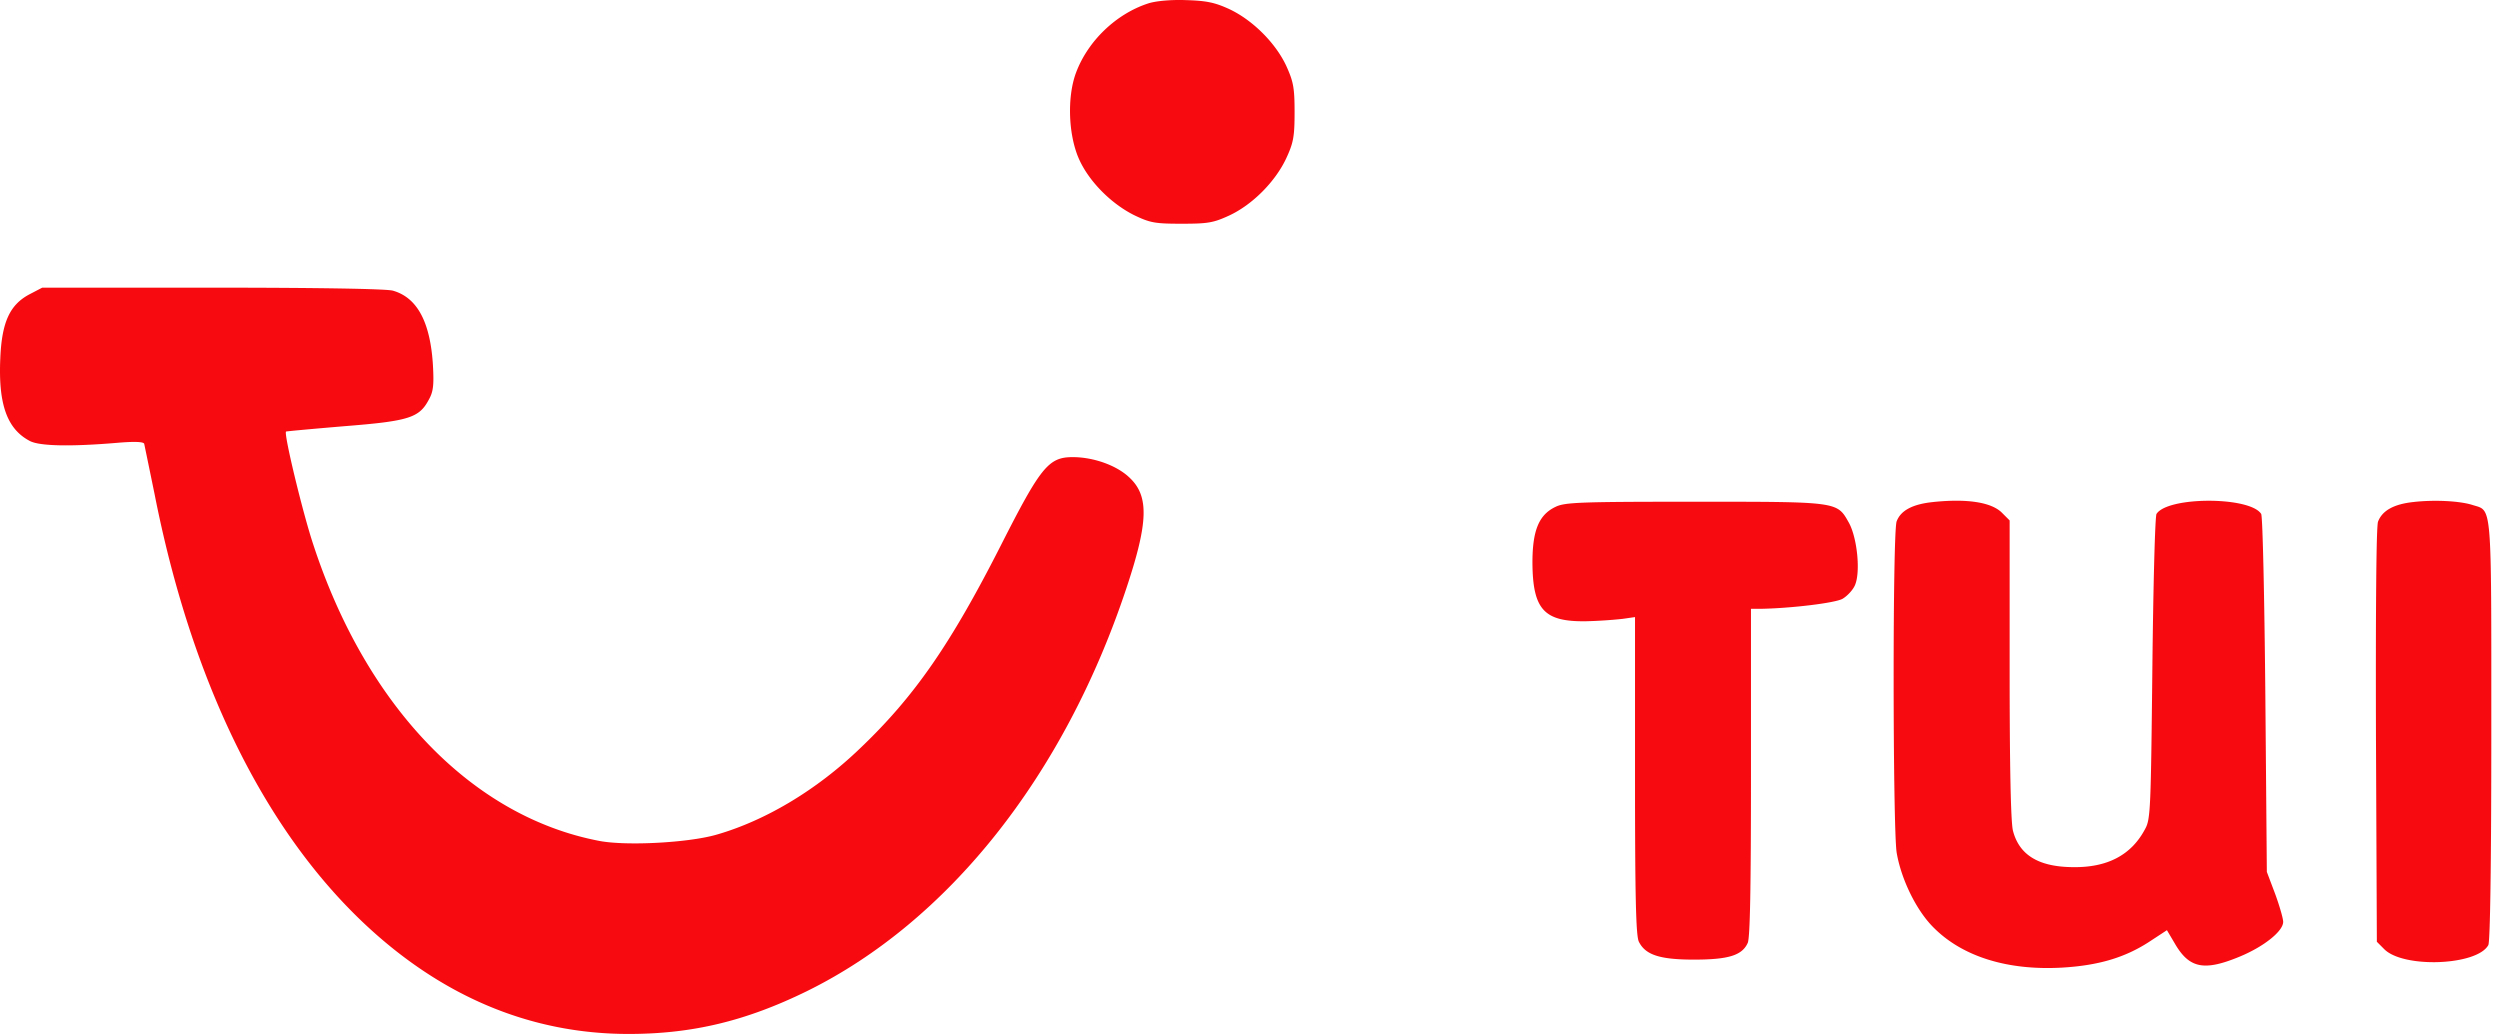 <svg width="162" height="67" fill="none" xmlns="http://www.w3.org/2000/svg"><g fill="#F80B10"><path d="M74.41.22c-2.082.675-3.912 2.428-4.683 4.49-.597 1.599-.5 4.123.232 5.683.655 1.407 2.061 2.813 3.525 3.545 1.04.501 1.35.56 3.083.56 1.715 0 2.062-.059 3.102-.54 1.484-.694 2.967-2.177 3.68-3.7.462-1.001.54-1.387.54-2.986 0-1.599-.078-1.984-.54-3.006-.694-1.483-2.177-2.967-3.7-3.68-.924-.423-1.463-.539-2.793-.578-1.002-.038-1.965.058-2.447.212ZM1.888 19.083C.636 19.757.115 20.875.019 23.226c-.135 2.986.443 4.585 1.927 5.356.635.327 2.64.366 5.626.115 1.117-.096 1.714-.077 1.772.058.02.096.328 1.58.675 3.276 2.37 12.022 7.013 21.56 13.467 27.705C28.553 64.553 34.353 67 40.73 67c4.123 0 7.591-.829 11.56-2.774 9.152-4.509 16.647-13.93 20.693-26.088 1.426-4.277 1.483-5.973.231-7.167-.828-.81-2.35-1.349-3.7-1.349-1.579 0-2.08.636-4.7 5.8-3.256 6.396-5.588 9.748-9.113 13.101-2.813 2.697-6.127 4.663-9.287 5.568-1.811.52-5.8.732-7.553.405-8.227-1.56-15.105-8.67-18.554-19.19-.694-2.081-1.927-7.206-1.772-7.34.019-.02 1.714-.174 3.776-.348 4.142-.327 4.836-.54 5.452-1.676.309-.54.366-.925.29-2.293-.174-2.793-1.022-4.373-2.602-4.816-.443-.116-4.759-.193-11.714-.193H2.736l-.848.443ZM125.273 32.531c-1.329.135-2.1.54-2.37 1.252-.27.675-.25 19.845 0 21.464.289 1.715 1.272 3.757 2.409 4.874 1.868 1.87 4.778 2.775 8.284 2.582 2.351-.135 4.066-.636 5.646-1.657l1.175-.77.501.847c.944 1.638 1.907 1.83 4.258.848 1.56-.655 2.774-1.638 2.774-2.235 0-.212-.231-1.021-.52-1.811l-.539-1.426-.097-11.464c-.058-6.3-.173-11.58-.27-11.733-.732-1.137-6.049-1.137-6.782 0-.096.154-.211 4.643-.269 10-.097 9.016-.116 9.787-.463 10.404-.886 1.695-2.447 2.523-4.701 2.485-2.216-.02-3.468-.79-3.872-2.37-.135-.578-.212-3.988-.212-10.481v-9.614l-.501-.501c-.675-.675-2.235-.925-4.451-.694ZM156.389 32.531c-1.271.135-2.023.559-2.292 1.272-.116.308-.155 5.51-.135 13.853l.058 13.37.481.482c1.253 1.253 6.031 1.06 6.744-.27.115-.25.192-5.009.192-13.93 0-14.95.058-14.18-1.213-14.584-.848-.27-2.505-.347-3.835-.193ZM100.767 32.859c-1.06.52-1.465 1.541-1.465 3.602.02 3.045.752 3.835 3.468 3.796a29.16 29.16 0 0 0 2.37-.154l.809-.116v10.27c0 7.841.058 10.404.251 10.77.424.848 1.349 1.156 3.564 1.156 2.235 0 3.121-.27 3.488-1.079.154-.347.211-3.564.211-11.06V39.449h.733c1.888-.039 4.643-.366 5.182-.636.309-.173.694-.578.829-.905.366-.867.135-3.083-.405-4.046-.77-1.368-.655-1.35-10.038-1.35-7.552 0-8.4.04-8.997.348Z"/></g></svg>